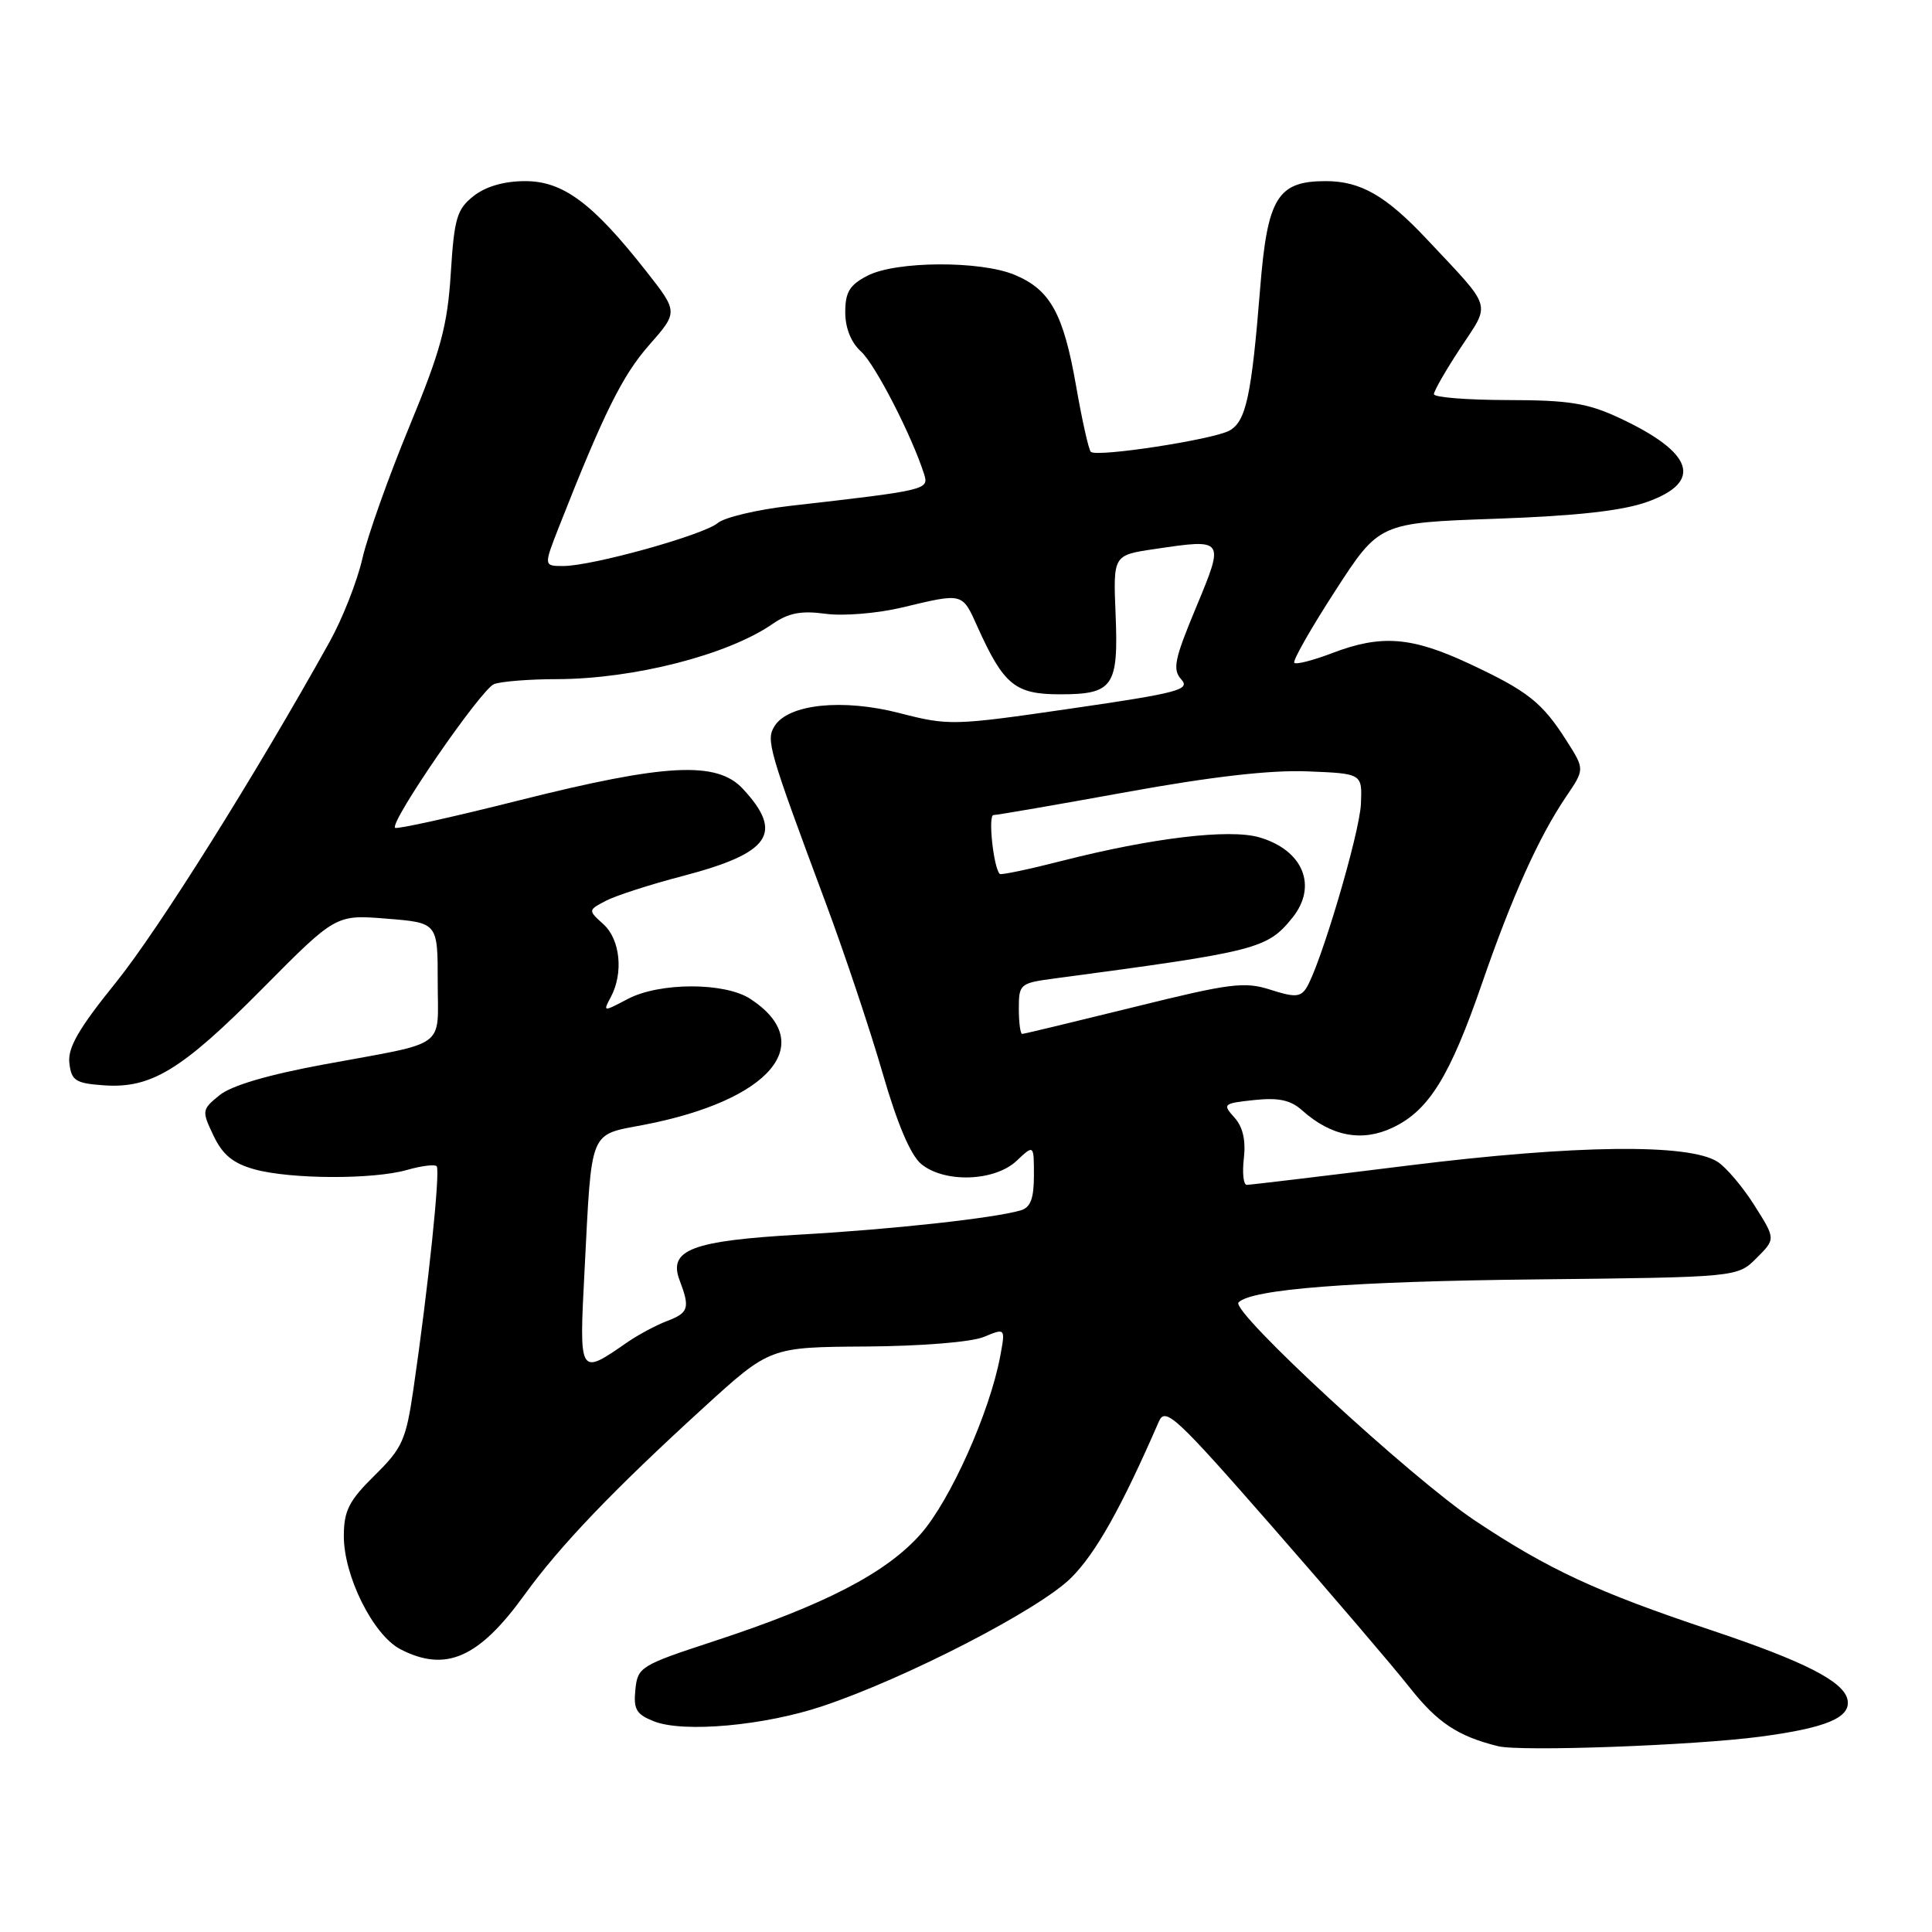 <?xml version="1.0" encoding="UTF-8" standalone="no"?>
<!DOCTYPE svg PUBLIC "-//W3C//DTD SVG 1.1//EN" "http://www.w3.org/Graphics/SVG/1.1/DTD/svg11.dtd" >
<svg xmlns="http://www.w3.org/2000/svg" xmlns:xlink="http://www.w3.org/1999/xlink" version="1.1" viewBox="0 0 256 256">
 <g >
 <path fill="currentColor"
d=" M 233.22 230.12 C 241.99 228.96 245.26 227.59 244.81 225.24 C 244.34 222.81 239.11 220.14 226.66 215.98 C 211.63 210.96 205.18 207.97 195.46 201.50 C 187.04 195.90 163.01 173.72 164.11 172.58 C 165.80 170.82 179.07 169.79 203.36 169.53 C 230.22 169.24 230.22 169.24 232.75 166.70 C 235.29 164.17 235.29 164.17 232.47 159.72 C 230.93 157.27 228.72 154.67 227.58 153.94 C 223.78 151.51 208.77 151.69 186.75 154.42 C 175.34 155.84 165.65 157.00 165.20 157.00 C 164.76 157.00 164.59 155.40 164.82 153.46 C 165.09 151.08 164.68 149.30 163.56 148.07 C 161.96 146.30 162.08 146.20 166.19 145.76 C 169.42 145.42 171.01 145.76 172.54 147.13 C 176.39 150.57 180.46 151.35 184.53 149.42 C 189.34 147.14 192.11 142.66 196.38 130.29 C 200.37 118.74 203.90 110.91 207.51 105.57 C 209.98 101.93 209.98 101.93 207.62 98.22 C 204.36 93.08 202.48 91.59 194.72 87.96 C 187.05 84.37 183.04 84.05 176.52 86.54 C 174.01 87.50 171.75 88.08 171.50 87.83 C 171.25 87.58 173.68 83.30 176.90 78.33 C 182.75 69.28 182.75 69.28 198.12 68.74 C 208.88 68.36 214.93 67.69 218.25 66.51 C 225.72 63.84 224.43 59.97 214.53 55.36 C 210.34 53.41 207.86 53.02 199.75 53.01 C 194.39 53.00 190.00 52.65 190.00 52.23 C 190.00 51.80 191.59 49.04 193.53 46.09 C 197.55 39.99 197.89 41.10 189.04 31.67 C 183.63 25.92 180.29 24.00 175.66 24.00 C 169.28 24.00 167.94 26.19 166.98 38.17 C 165.83 52.51 165.10 55.87 162.88 57.07 C 160.62 58.27 145.29 60.62 144.54 59.87 C 144.25 59.59 143.37 55.64 142.58 51.10 C 140.91 41.55 139.16 38.38 134.45 36.42 C 129.92 34.52 118.70 34.58 114.95 36.53 C 112.58 37.75 112.00 38.71 112.00 41.37 C 112.00 43.47 112.77 45.39 114.10 46.59 C 115.97 48.29 120.83 57.74 122.45 62.83 C 123.10 64.90 122.85 64.96 104.61 67.04 C 100.27 67.54 95.99 68.56 95.11 69.30 C 93.23 70.89 78.47 75.00 74.64 75.00 C 72.03 75.00 72.03 75.00 74.09 69.75 C 80.00 54.73 82.48 49.74 86.00 45.74 C 89.87 41.34 89.87 41.34 85.61 35.92 C 78.54 26.92 74.61 24.00 69.60 24.00 C 66.80 24.00 64.38 24.70 62.76 25.97 C 60.54 27.72 60.19 28.90 59.73 36.22 C 59.29 43.17 58.41 46.43 54.25 56.50 C 51.52 63.10 48.72 70.97 48.02 74.00 C 47.33 77.03 45.38 81.97 43.70 85.00 C 33.89 102.64 20.98 123.21 15.36 130.18 C 10.43 136.28 8.96 138.82 9.19 140.85 C 9.46 143.19 9.99 143.54 13.73 143.81 C 20.03 144.26 24.07 141.80 34.83 130.94 C 44.50 121.18 44.50 121.18 51.25 121.73 C 58.00 122.27 58.00 122.27 58.00 130.07 C 58.00 139.10 59.53 137.98 43.00 141.03 C 35.55 142.40 30.65 143.84 29.09 145.12 C 26.74 147.03 26.72 147.18 28.29 150.48 C 29.50 153.02 30.88 154.15 33.71 154.94 C 38.49 156.26 49.44 156.31 53.94 155.02 C 55.83 154.48 57.59 154.26 57.86 154.53 C 58.37 155.04 56.75 170.58 54.79 184.00 C 53.80 190.81 53.33 191.87 49.64 195.50 C 46.25 198.84 45.57 200.16 45.56 203.50 C 45.53 208.81 49.45 216.66 53.05 218.53 C 59.05 221.63 63.44 219.71 69.50 211.32 C 74.23 204.78 81.27 197.43 93.26 186.49 C 102.02 178.50 102.02 178.50 114.76 178.42 C 122.10 178.37 128.72 177.83 130.36 177.15 C 133.23 175.96 133.23 175.96 132.53 179.73 C 131.14 187.14 125.93 198.79 122.01 203.25 C 117.46 208.42 109.28 212.66 94.50 217.50 C 84.87 220.66 84.49 220.89 84.19 223.89 C 83.92 226.51 84.32 227.17 86.69 228.10 C 90.62 229.62 101.28 228.66 109.00 226.07 C 120.12 222.35 137.76 213.24 141.94 209.06 C 145.22 205.78 148.59 199.77 153.56 188.35 C 154.41 186.40 155.81 187.70 168.63 202.35 C 176.40 211.23 184.57 220.79 186.77 223.58 C 190.46 228.26 193.17 230.06 198.50 231.38 C 201.47 232.12 224.36 231.29 233.22 230.12 Z  M 77.46 168.26 C 78.43 149.41 78.00 150.45 85.30 149.05 C 102.08 145.82 108.46 138.28 99.43 132.36 C 96.04 130.14 87.40 130.15 83.18 132.37 C 79.92 134.09 79.88 134.09 80.93 132.13 C 82.64 128.93 82.19 124.48 79.95 122.46 C 77.91 120.61 77.91 120.61 80.28 119.36 C 81.58 118.68 86.18 117.19 90.49 116.07 C 102.08 113.03 103.89 110.41 98.44 104.53 C 95.00 100.82 88.25 101.16 68.83 106.04 C 59.99 108.27 52.57 109.91 52.35 109.69 C 51.61 108.94 63.75 91.31 65.46 90.65 C 66.40 90.29 70.16 89.99 73.83 89.99 C 83.99 89.96 96.40 86.79 102.33 82.70 C 104.49 81.21 106.15 80.89 109.39 81.33 C 111.74 81.65 116.25 81.28 119.56 80.49 C 127.69 78.55 127.47 78.49 129.56 83.14 C 133.00 90.76 134.52 92.00 140.45 92.00 C 147.51 92.00 148.22 90.98 147.82 81.34 C 147.50 73.56 147.50 73.56 153.00 72.75 C 162.29 71.37 162.28 71.36 158.48 80.50 C 155.61 87.38 155.34 88.71 156.53 90.03 C 157.76 91.39 156.14 91.82 141.90 93.89 C 126.31 96.16 125.72 96.17 119.20 94.49 C 111.65 92.54 104.48 93.29 102.64 96.20 C 101.47 98.06 101.81 99.23 109.43 119.69 C 111.93 126.40 115.31 136.52 116.95 142.19 C 118.90 148.94 120.67 153.10 122.08 154.25 C 125.17 156.78 131.78 156.55 134.69 153.83 C 137.00 151.65 137.00 151.65 137.00 155.76 C 137.00 158.81 136.55 160.00 135.25 160.38 C 131.76 161.41 118.22 162.90 106.00 163.59 C 91.66 164.40 88.52 165.60 90.05 169.64 C 91.45 173.33 91.26 173.95 88.37 175.05 C 86.92 175.60 84.56 176.87 83.12 177.86 C 76.69 182.31 76.73 182.37 77.46 168.26 Z  M 135.00 133.64 C 135.00 130.39 135.15 130.26 139.75 129.65 C 166.60 126.07 167.90 125.74 171.23 121.63 C 174.64 117.42 172.68 112.64 166.86 110.95 C 162.89 109.80 152.68 111.02 140.79 114.05 C 136.38 115.18 132.64 115.97 132.47 115.80 C 131.64 114.96 130.90 108.00 131.64 108.00 C 132.11 108.00 140.03 106.63 149.24 104.96 C 160.51 102.91 168.36 102.01 173.24 102.21 C 180.50 102.50 180.50 102.50 180.33 106.50 C 180.17 110.41 174.92 128.08 173.08 130.94 C 172.31 132.13 171.52 132.17 168.33 131.14 C 164.90 130.04 163.01 130.28 150.19 133.46 C 142.32 135.40 135.69 137.00 135.44 137.00 C 135.20 137.00 135.00 135.49 135.00 133.64 Z "/>
</g>
</svg>